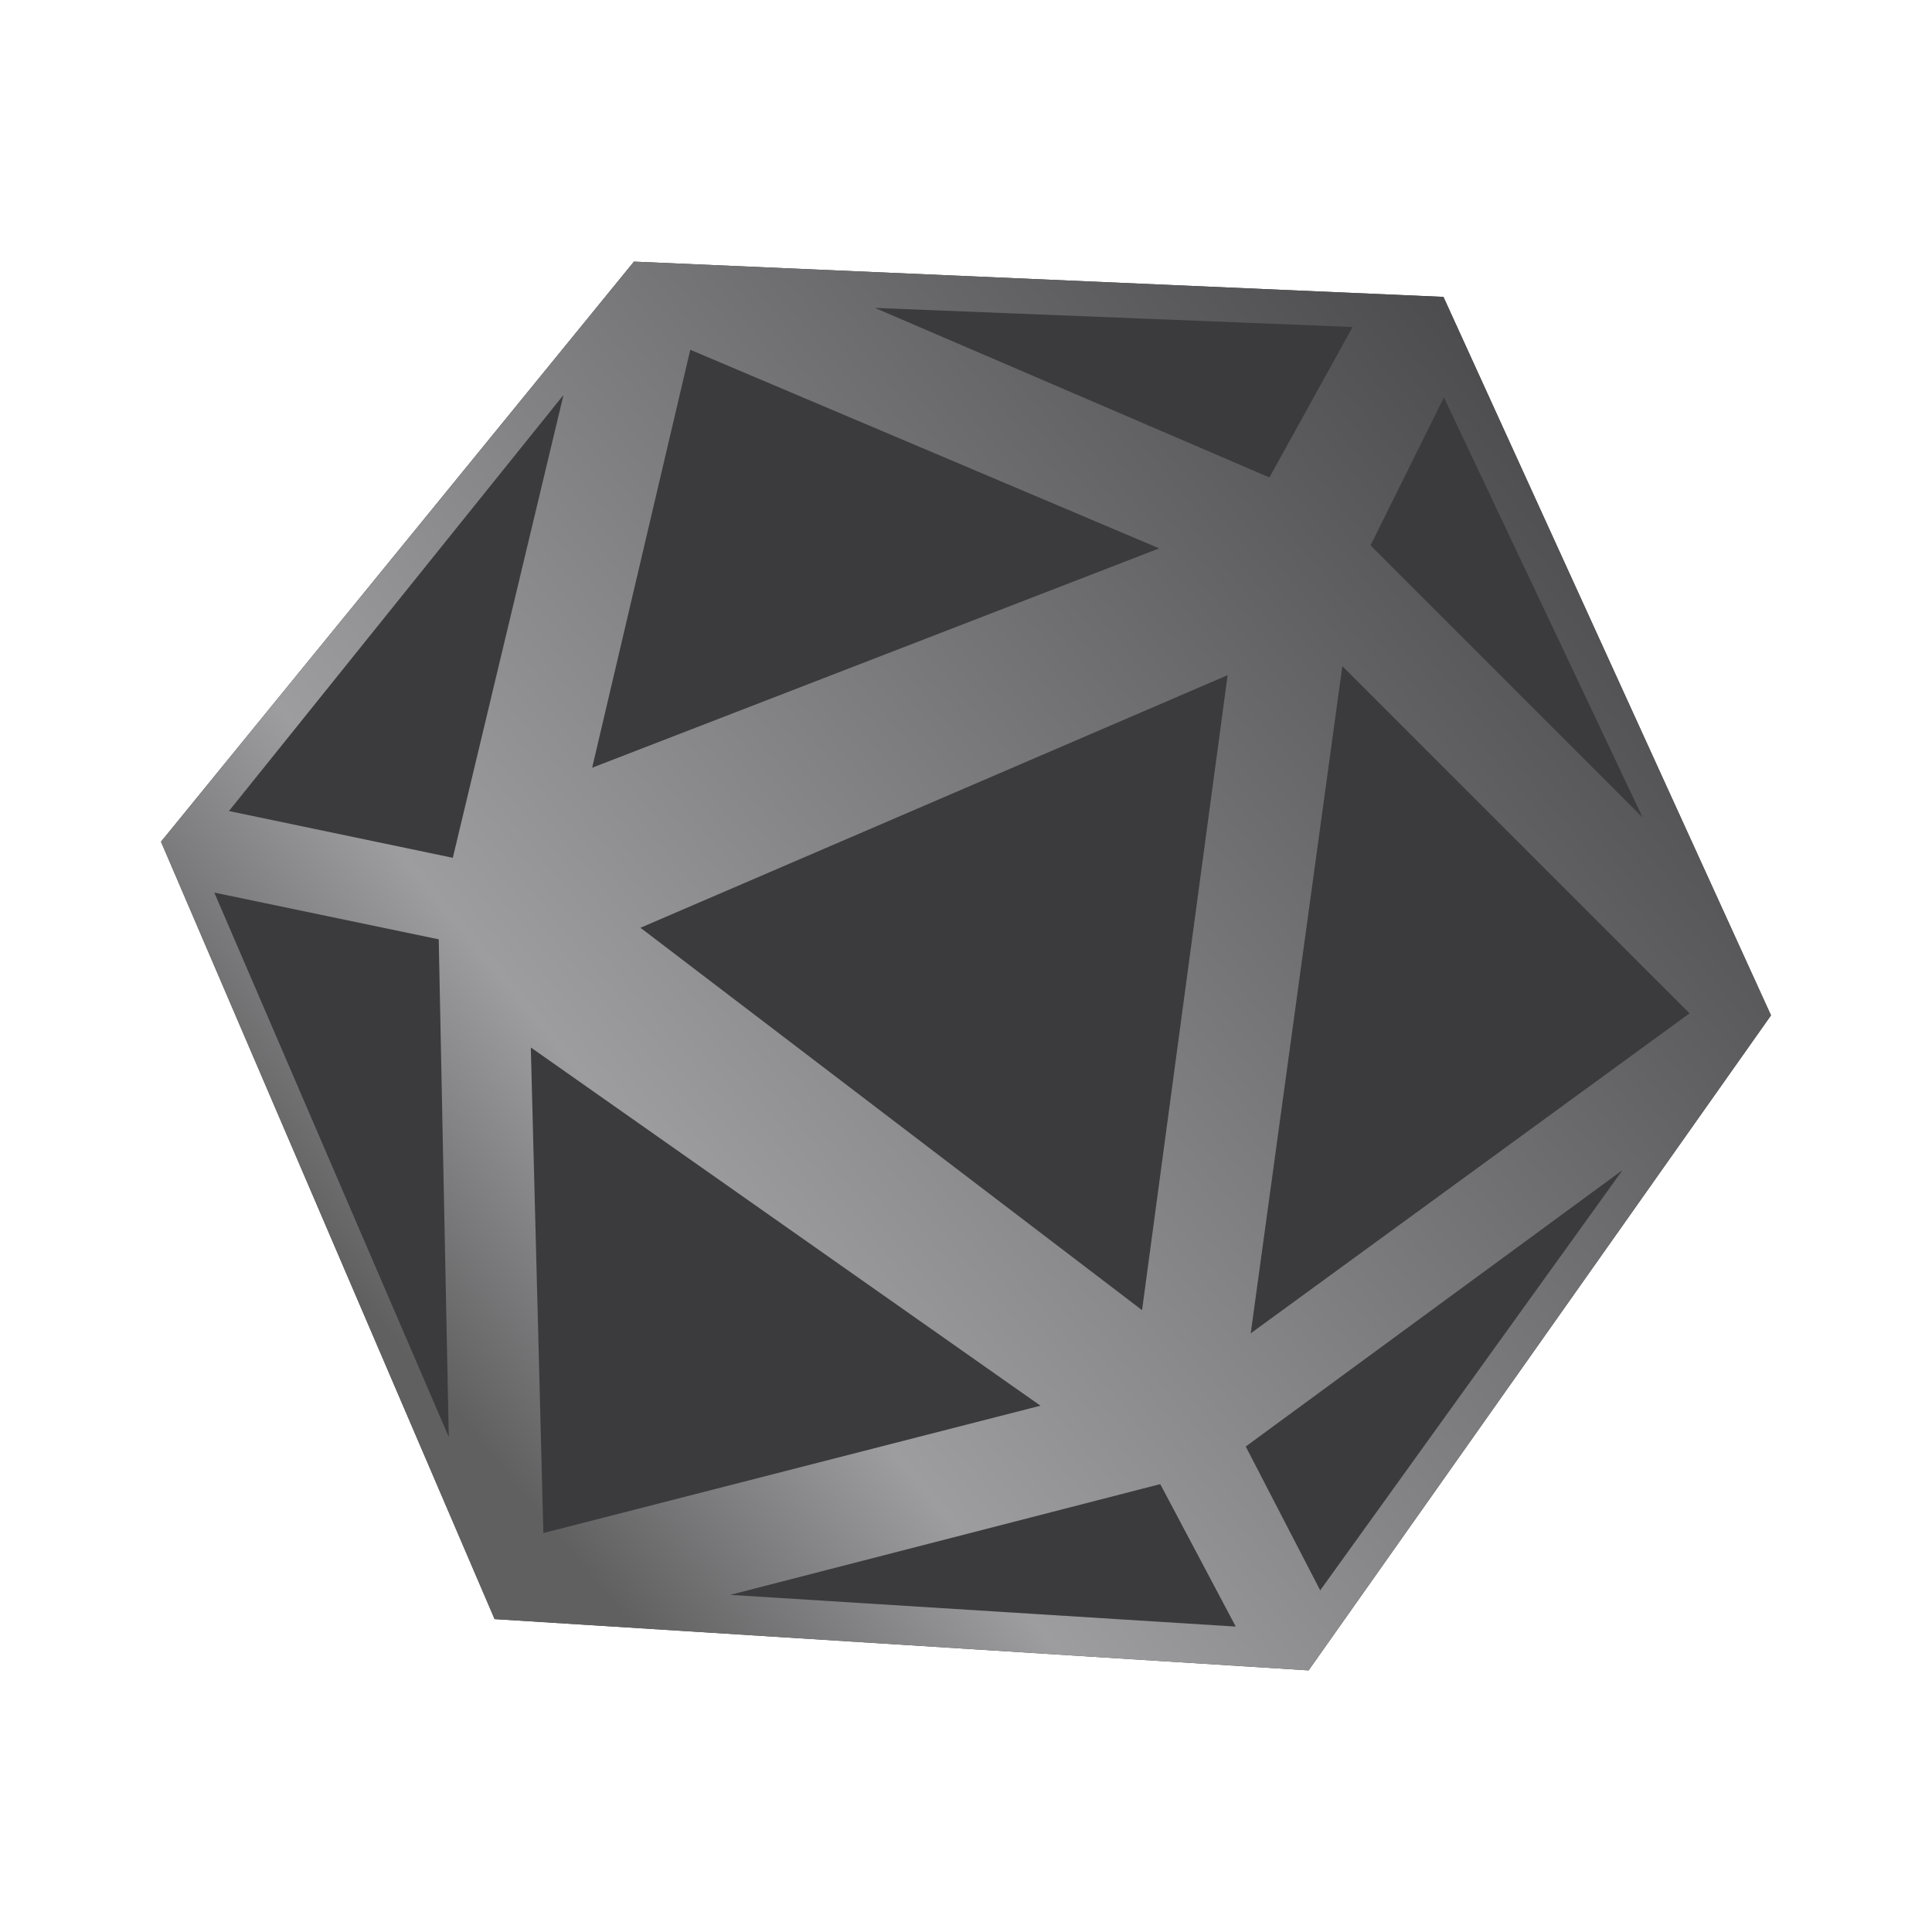 <svg xmlns="http://www.w3.org/2000/svg" xmlns:xlink="http://www.w3.org/1999/xlink" width="24" height="24" viewBox="0 0 24 24"><g fill="none"><path fill="#3B3B3D" d="m7.875 3.25l10.056.438L22 12.613l-5.744 8.137l-10.112-.637L2 10.456z"/><path fill="url(#tokenBrandedPnk0)" d="m7.875 3.25l10.056.438L22 12.613l-5.744 8.137l-10.112-.637L2 10.456zm7.375 5.137l-7.294 3.138l6.231 4.75zm-.85-1.575L8.575 4.345L7.356 9.537zm-1.475 10.65l-6.331-4.45l.156 6.032zm8.063-4.874l-4.313-4.313l-1.138 8.288zm-6.582 5.85L9.07 19.812l6.281.394l-.937-1.768zm5.738-3.894l-4.669 3.425l.925 1.787l3.75-5.212zm-2.207-9.607l-.912 1.838l3.381 3.381zm-1.13-.875l-5.938-.237l4.9 2.106l1.037-1.875zM7 4.906l-4.156 5.169l2.781.581zM5.456 11.67l-2.794-.582l2.913 6.763l-.125-6.181z"/><defs><linearGradient id="tokenBrandedPnk0" x1="20.437" x2=".419" y1="-.812" y2="15.7" gradientUnits="userSpaceOnUse"><stop offset=".08" stop-color="#3E3E40"/><stop offset=".29" stop-color="#5B5B5D"/><stop offset=".74" stop-color="#9D9D9F"/><stop offset=".89" stop-color="#606061"/></linearGradient></defs></g></svg>
